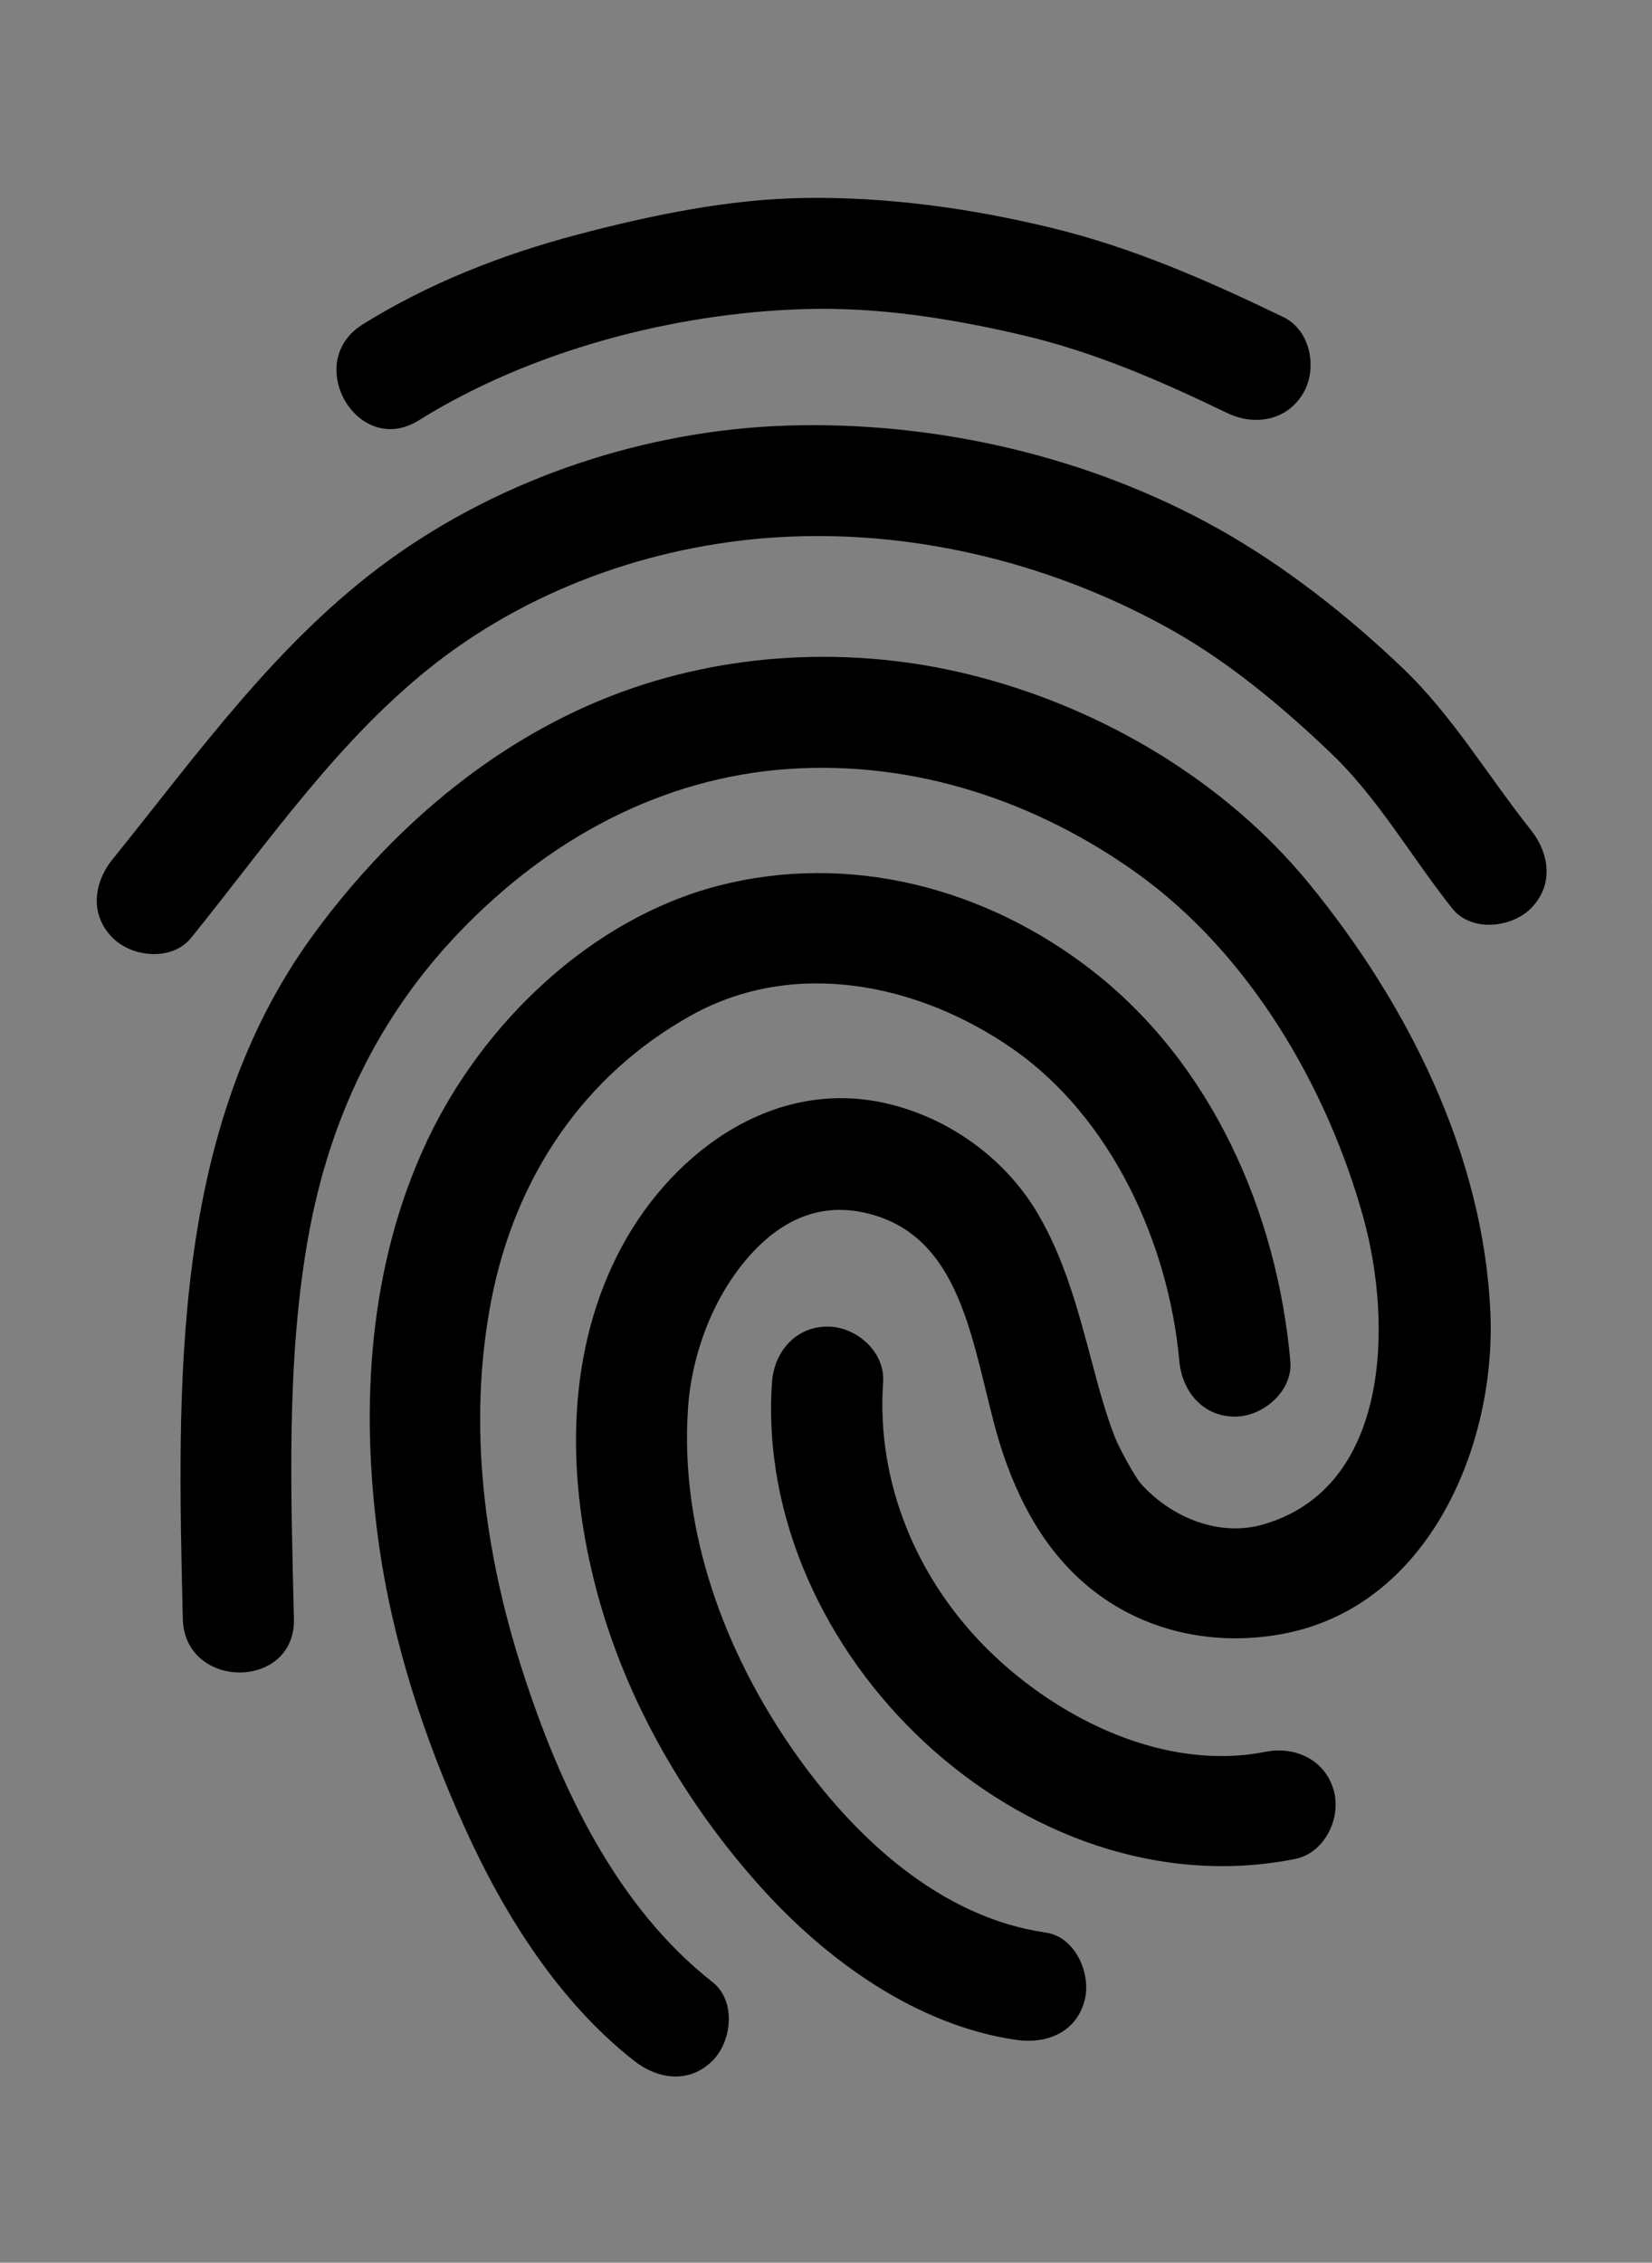 <?xml version="1.0" encoding="utf-8"?>
<!-- Generator: Adobe Illustrator 16.0.0, SVG Export Plug-In . SVG Version: 6.00 Build 0)  -->
<!DOCTYPE svg PUBLIC "-//W3C//DTD SVG 1.1//EN" "http://www.w3.org/Graphics/SVG/1.1/DTD/svg11.dtd">
<svg version="1.1" id="Layer_3" xmlns="http://www.w3.org/2000/svg" xmlns:xlink="http://www.w3.org/1999/xlink" x="0px" y="0px"
	 width="34.24px" height="46.875px" viewBox="-32.5 0.75 34.24 46.875" enable-background="new -32.5 0.75 34.24 46.875"
	 xml:space="preserve">
<rect x="-32.5" y="0.75" width="34.24" height="46.875" fill="#808080" stroke="none"/>
<g>
	<g>
		<path d="M-23.822,9.459c2.316-1.444,5.286-2.227,8.007-2.306c1.508-0.044,3.01,0.191,4.474,0.532
			c1.521,0.354,2.876,0.947,4.278,1.622c0.565,0.272,1.239,0.16,1.575-0.413C-5.189,8.385-5.335,7.591-5.9,7.319
			c-1.578-0.76-3.121-1.442-4.829-1.854c-1.656-0.4-3.38-0.639-5.086-0.614c-1.581,0.022-3.199,0.359-4.723,0.761
			c-1.551,0.409-3.083,1.009-4.446,1.859C-26.241,8.254-25.086,10.247-23.822,9.459L-23.822,9.459z"/>
		<path d="M-0.772,17.942c-0.893-1.121-1.619-2.363-2.663-3.359c-1.138-1.085-2.434-2.105-3.807-2.875
			c-2.682-1.503-5.859-2.235-8.928-2.142c-2.927,0.09-5.912,1.076-8.282,2.799c-2.302,1.674-3.945,3.996-5.714,6.185
			c-0.394,0.487-0.479,1.149,0,1.628c0.408,0.409,1.233,0.489,1.628,0c1.592-1.969,3.077-4.151,5.101-5.714
			c2.066-1.594,4.67-2.478,7.267-2.595c2.749-0.125,5.553,0.586,7.944,1.927c1.205,0.675,2.309,1.601,3.306,2.551
			c0.985,0.939,1.676,2.163,2.52,3.223c0.392,0.492,1.222,0.406,1.628,0C-0.292,19.089-0.382,18.433-0.772,17.942L-0.772,17.942z"/>
		<path d="M-5.756,28.945c-0.279-3.088-1.627-6.164-4.119-8.097c-2.196-1.705-5.02-2.452-7.744-1.746
			c-2.639,0.685-4.878,2.849-6.023,5.27c-1.218,2.575-1.395,5.493-1.017,8.281c0.283,2.079,0.944,4.098,1.811,6.003
			c0.809,1.779,1.935,3.565,3.488,4.785c0.493,0.387,1.145,0.482,1.628,0c0.404-0.404,0.495-1.24,0-1.629
			c-2.001-1.57-3.161-4.046-3.928-6.414c-0.806-2.488-1.16-5.15-0.652-7.738c0.491-2.503,1.896-4.631,4.145-5.879
			c2.142-1.188,4.707-0.653,6.645,0.689c2.058,1.425,3.245,4.04,3.465,6.475c0.057,0.625,0.481,1.152,1.151,1.152
			C-6.323,30.098-5.7,29.572-5.756,28.945L-5.756,28.945z"/>
		<path d="M-16.499,29.383c-0.392,5.607,5.211,10.996,10.84,9.879c0.616-0.123,0.961-0.846,0.804-1.416
			c-0.175-0.638-0.801-0.927-1.416-0.805c-2.067,0.41-4.256-0.658-5.712-2.076c-1.499-1.459-2.36-3.486-2.213-5.582
			c0.044-0.627-0.557-1.151-1.151-1.151C-16.008,28.23-16.455,28.757-16.499,29.383L-16.499,29.383z"/>
		<path d="M-10.826,40.786c-2.174-0.313-3.963-1.954-5.232-3.773c-1.433-2.056-2.352-4.552-2.183-7.078
			c0.076-1.126,0.521-2.344,1.313-3.211c0.749-0.819,1.619-1.099,2.603-0.782c1.963,0.63,2.016,3.181,2.629,4.966
			c0.392,1.14,0.995,2.171,1.982,2.889c1.116,0.813,2.529,1.058,3.867,0.788c2.987-0.6,4.359-3.919,4.237-6.654
			c-0.146-3.265-1.717-6.383-3.755-8.873c-1.759-2.149-4.336-3.66-7.015-4.327c-2.449-0.61-5.103-0.48-7.457,0.438
			c-2.494,0.973-4.583,2.784-6.156,4.927c-2.985,4.066-2.831,9.392-2.718,14.189c0.035,1.482,2.338,1.485,2.303,0
			c-0.062-2.637-0.164-5.36,0.303-7.942c0.434-2.401,1.439-4.531,3.144-6.301c1.833-1.904,4.161-3.186,6.826-3.363
			c2.591-0.173,5.111,0.664,7.207,2.166c2.323,1.665,3.938,4.422,4.688,7.139c0.607,2.203,0.544,5.594-2.081,6.348
			c-0.932,0.269-1.925-0.164-2.531-0.844c-0.136-0.152-0.462-0.764-0.538-0.958c-0.2-0.51-0.34-1.043-0.481-1.571
			c-0.283-1.061-0.566-2.137-1.132-3.088c-0.678-1.139-1.847-1.972-3.137-2.265c-2.4-0.546-4.542,1.104-5.57,3.158
			c-1.083,2.162-1.03,4.686-0.414,6.975c0.612,2.276,1.844,4.393,3.419,6.135c1.358,1.503,3.22,2.84,5.266,3.135
			c0.621,0.09,1.234-0.143,1.416-0.804C-9.871,41.655-10.204,40.876-10.826,40.786L-10.826,40.786z"/>
	</g>
</g>
<g>
	<g>
		<path fill="#FFFFFF" d="M8.413,9.459c2.316-1.444,5.286-2.227,8.007-2.306c1.508-0.044,3.01,0.191,4.474,0.532
			c1.522,0.354,2.877,0.947,4.278,1.622c0.565,0.272,1.24,0.16,1.576-0.413c0.297-0.509,0.151-1.303-0.414-1.575
			c-1.578-0.76-3.12-1.442-4.828-1.854c-1.656-0.4-3.381-0.639-5.086-0.614c-1.581,0.022-3.199,0.359-4.723,0.761
			C10.146,6.02,8.614,6.621,7.251,7.471C5.994,8.254,7.149,10.247,8.413,9.459L8.413,9.459z"/>
		<path fill="#FFFFFF" d="M31.463,17.942c-0.893-1.121-1.619-2.363-2.664-3.359c-1.138-1.085-2.434-2.105-3.807-2.875
			c-2.682-1.503-5.859-2.235-8.928-2.142c-2.927,0.09-5.912,1.076-8.282,2.799c-2.302,1.674-3.945,3.996-5.715,6.185
			c-0.394,0.487-0.478,1.149,0,1.628c0.409,0.409,1.233,0.489,1.628,0c1.592-1.969,3.076-4.151,5.101-5.714
			c2.065-1.594,4.67-2.478,7.267-2.595c2.748-0.125,5.553,0.586,7.944,1.927c1.205,0.675,2.309,1.601,3.306,2.551
			c0.984,0.939,1.676,2.163,2.52,3.223c0.393,0.492,1.223,0.406,1.629,0C31.943,19.089,31.854,18.433,31.463,17.942L31.463,17.942z"
			/>
		<path fill="#FFFFFF" d="M26.479,28.945c-0.279-3.088-1.627-6.164-4.119-8.097c-2.196-1.705-5.02-2.452-7.744-1.746
			c-2.639,0.685-4.878,2.849-6.023,5.27c-1.218,2.575-1.395,5.493-1.017,8.281c0.283,2.079,0.944,4.098,1.811,6.003
			c0.809,1.779,1.935,3.565,3.487,4.785c0.493,0.387,1.145,0.482,1.628,0c0.404-0.404,0.495-1.24,0-1.629
			c-2.001-1.57-3.161-4.046-3.928-6.414c-0.806-2.488-1.16-5.15-0.652-7.738c0.491-2.503,1.896-4.631,4.145-5.879
			c2.142-1.188,4.707-0.653,6.645,0.689c2.059,1.425,3.245,4.04,3.465,6.475c0.057,0.625,0.481,1.152,1.152,1.152
			C25.912,30.098,26.535,29.572,26.479,28.945L26.479,28.945z"/>
		<path fill="#FFFFFF" d="M15.736,29.383c-0.392,5.607,5.211,10.996,10.84,9.879c0.615-0.123,0.961-0.846,0.804-1.416
			c-0.175-0.638-0.802-0.927-1.416-0.805c-2.067,0.41-4.256-0.658-5.712-2.076c-1.498-1.459-2.359-3.486-2.213-5.582
			c0.043-0.627-0.557-1.151-1.151-1.151C16.227,28.23,15.78,28.757,15.736,29.383L15.736,29.383z"/>
		<path fill="#FFFFFF" d="M21.409,40.786c-2.175-0.313-3.963-1.954-5.232-3.773c-1.433-2.056-2.352-4.552-2.183-7.078
			c0.075-1.126,0.521-2.344,1.313-3.211c0.749-0.819,1.619-1.099,2.603-0.782c1.963,0.63,2.017,3.181,2.63,4.966
			c0.392,1.14,0.995,2.171,1.982,2.889c1.116,0.813,2.528,1.058,3.867,0.788c2.987-0.6,4.359-3.919,4.237-6.654
			c-0.146-3.265-1.718-6.383-3.756-8.873c-1.759-2.149-4.336-3.66-7.016-4.327c-2.448-0.61-5.102-0.48-7.456,0.438
			c-2.494,0.973-4.583,2.784-6.156,4.927c-2.985,4.066-2.831,9.392-2.718,14.189c0.035,1.482,2.337,1.485,2.303,0
			c-0.062-2.637-0.164-5.36,0.303-7.942c0.434-2.401,1.439-4.531,3.144-6.301c1.833-1.904,4.161-3.186,6.826-3.363
			c2.591-0.173,5.112,0.664,7.207,2.166c2.323,1.665,3.938,4.422,4.688,7.139c0.607,2.203,0.544,5.594-2.08,6.348
			c-0.932,0.269-1.925-0.164-2.53-0.844c-0.137-0.152-0.463-0.764-0.539-0.958c-0.199-0.51-0.34-1.043-0.48-1.571
			c-0.283-1.061-0.566-2.137-1.133-3.088c-0.678-1.139-1.847-1.972-3.137-2.265c-2.4-0.546-4.542,1.104-5.57,3.158
			c-1.083,2.162-1.03,4.686-0.415,6.975c0.612,2.276,1.845,4.393,3.42,6.135c1.358,1.503,3.22,2.84,5.266,3.135
			c0.621,0.09,1.234-0.143,1.416-0.804C22.363,41.655,22.031,40.876,21.409,40.786L21.409,40.786z"/>
	</g>
</g>
</svg>
